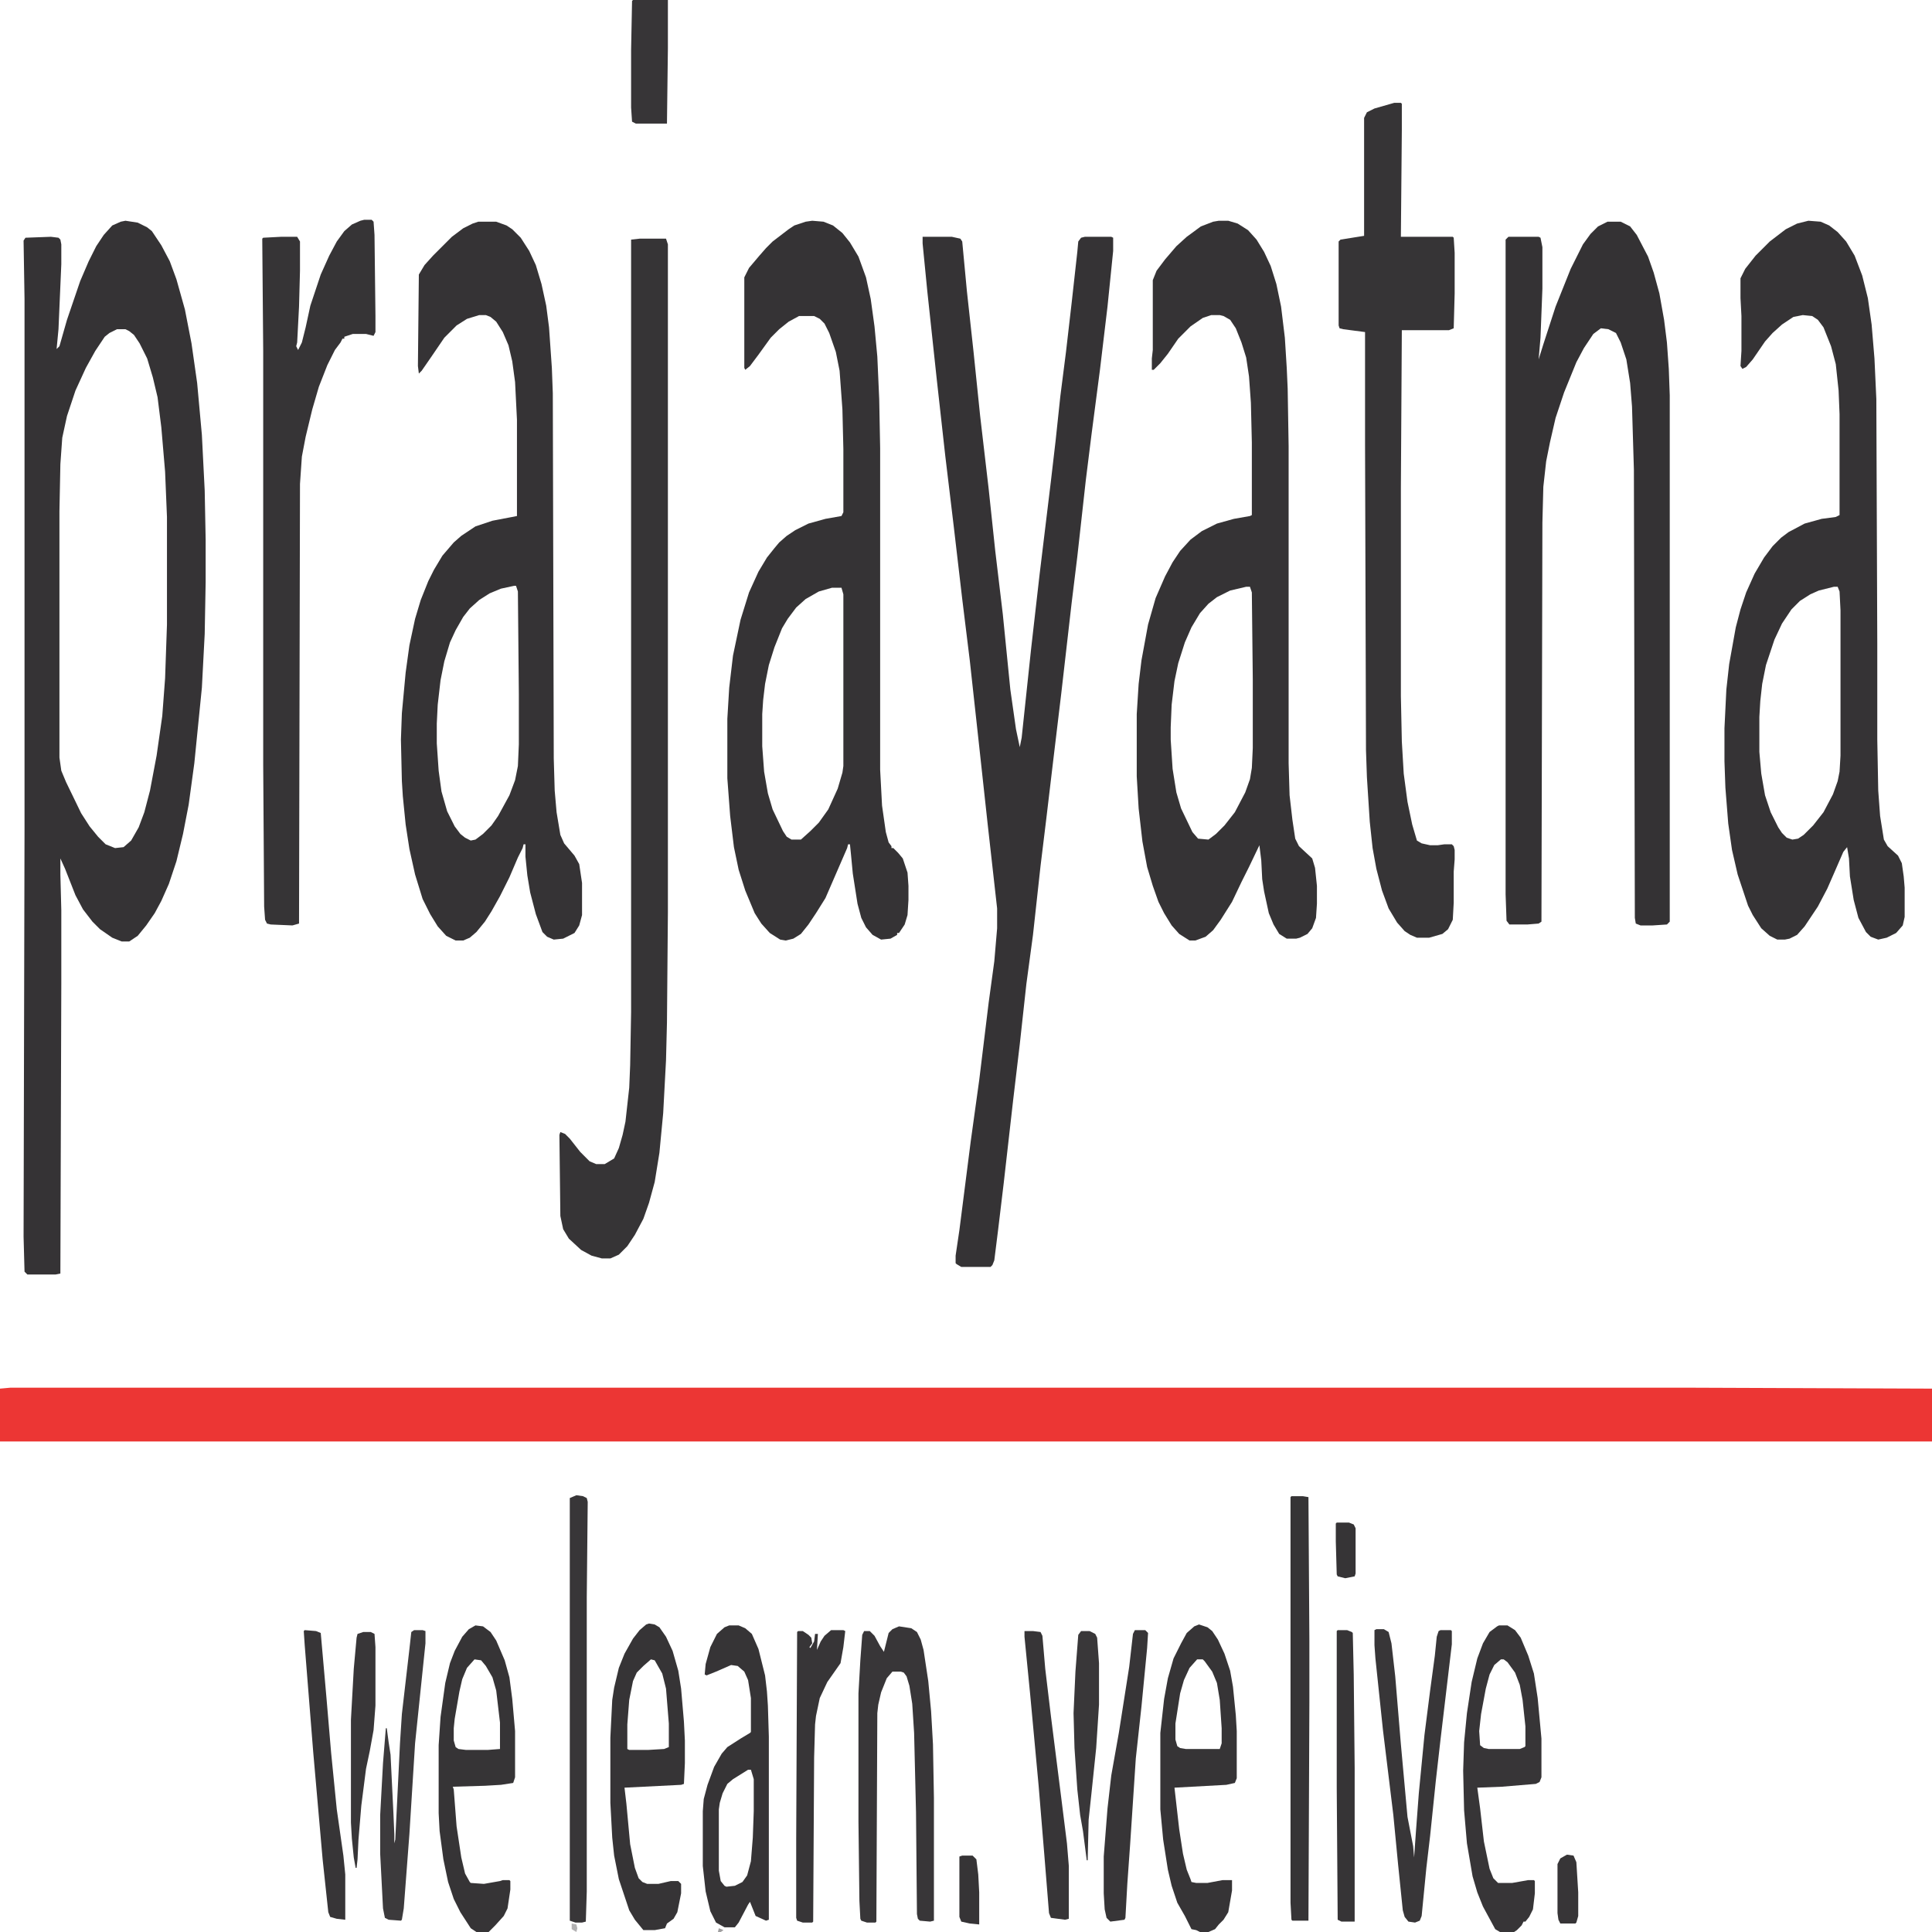 <?xml version="1.0" encoding="UTF-8"?>
<svg xmlns="http://www.w3.org/2000/svg" xmlns:xlink="http://www.w3.org/1999/xlink" width="128px" height="128px" viewBox="0 0 128 128" version="1.1">
<g id="surface1">
<path style=" stroke:none;fill-rule:nonzero;fill:rgb(92.549%,21.176%,20.392%);fill-opacity:1;" d="M 0.688 91.938 L 111.875 91.938 L 128 92 L 128 95.5 L 0 95.5 L 0 92 Z M 0.688 91.938 "/>
<path style=" stroke:none;fill-rule:nonzero;fill:rgb(20.784%,20%,20.784%);fill-opacity:1;" d="M 8.312 14.625 L 9.125 14.75 L 9.75 15.062 L 10.062 15.312 L 10.688 16.25 L 11.25 17.312 L 11.688 18.5 L 12.25 20.5 L 12.688 22.75 L 13.062 25.375 L 13.375 28.812 L 13.562 32.5 L 13.625 35.75 L 13.625 38.562 L 13.562 42 L 13.375 45.562 L 12.875 50.562 L 12.5 53.312 L 12.125 55.25 L 11.688 57.062 L 11.188 58.562 L 10.688 59.688 L 10.25 60.5 L 9.688 61.312 L 9.125 62 L 8.562 62.375 L 8.062 62.375 L 7.438 62.125 L 6.625 61.562 L 6.125 61.062 L 5.5 60.25 L 5 59.312 L 4.312 57.562 L 4 56.875 L 4 57.938 L 4.062 60.312 L 4.062 65.125 L 4 84.375 L 3.688 84.438 L 1.812 84.438 L 1.625 84.25 L 1.562 81.938 L 1.625 54.875 L 1.625 19.812 L 1.562 15.938 L 1.688 15.75 L 3.375 15.688 L 3.875 15.75 L 4 15.875 L 4.062 16.188 L 4.062 17.5 L 3.875 21.812 L 3.75 23.125 L 3.938 22.938 L 4.438 21.188 L 5.312 18.625 L 5.875 17.312 L 6.375 16.312 L 6.875 15.562 L 7.438 14.938 L 8 14.688 Z M 7.75 21.812 L 7.25 22.062 L 6.938 22.312 L 6.312 23.25 L 5.688 24.375 L 5 25.875 L 4.438 27.562 L 4.125 29 L 4 30.75 L 3.938 33.875 L 3.938 50.188 L 4.062 51.062 L 4.375 51.812 L 5.375 53.875 L 5.938 54.75 L 6.5 55.438 L 7 55.938 L 7.625 56.188 L 8.188 56.125 L 8.688 55.688 L 9.188 54.812 L 9.562 53.812 L 9.938 52.375 L 10.375 50.062 L 10.75 47.438 L 10.938 44.938 L 11.062 41.375 L 11.062 34.25 L 10.938 31.25 L 10.688 28.312 L 10.438 26.312 L 10.125 25 L 9.75 23.75 L 9.25 22.75 L 8.875 22.188 L 8.562 21.938 L 8.312 21.812 Z M 7.75 21.812 "/>
<path style=" stroke:none;fill-rule:nonzero;fill:rgb(20.784%,20%,20.784%);fill-opacity:1;" d="M 61.125 15.688 L 63.062 15.688 L 63.625 15.812 L 63.75 16 L 64.062 19.312 L 64.5 23.312 L 64.938 27.562 L 65.5 32.375 L 65.938 36.5 L 66.438 40.688 L 66.938 45.688 L 67.312 48.312 L 67.562 49.5 L 67.688 48.875 L 68.312 43 L 68.875 38.062 L 69.625 31.875 L 69.938 29.188 L 70.25 26.25 L 70.625 23.312 L 71 20.062 L 71.375 16.688 L 71.438 16 L 71.625 15.75 L 71.875 15.688 L 73.625 15.688 L 73.75 15.75 L 73.75 16.625 L 73.375 20.312 L 72.875 24.5 L 72.312 28.812 L 71.938 31.812 L 71.375 36.875 L 71 39.938 L 70.312 45.938 L 69.75 50.625 L 69.312 54.312 L 68.938 57.375 L 68.438 61.938 L 68 65.188 L 67.562 69.188 L 67.125 72.875 L 66.5 78.375 L 66.125 81.5 L 65.875 83.5 L 65.75 83.812 L 65.625 83.938 L 63.688 83.938 L 63.375 83.75 L 63.312 83.688 L 63.312 83.188 L 63.562 81.5 L 64.312 75.625 L 64.875 71.562 L 65.5 66.438 L 65.875 63.688 L 66.062 61.5 L 66.062 60.188 L 65.438 54.625 L 64.812 48.875 L 64.25 43.75 L 63.75 39.688 L 63.188 34.875 L 62.625 30.188 L 62.062 25.125 L 61.438 19.312 L 61.125 16.125 Z M 61.125 15.688 "/>
<path style=" stroke:none;fill-rule:nonzero;fill:rgb(20.784%,20%,20.784%);fill-opacity:1;" d="M 119.812 14.625 L 120.625 14.688 L 121.188 14.938 L 121.75 15.375 L 122.312 16 L 122.875 16.938 L 123.375 18.25 L 123.75 19.75 L 124 21.5 L 124.188 23.75 L 124.312 26.438 L 124.375 42.688 L 124.375 49 L 124.438 52.375 L 124.562 54.062 L 124.812 55.625 L 125.062 56.062 L 125.75 56.688 L 126 57.188 L 126.125 58.062 L 126.188 58.812 L 126.188 60.75 L 126.062 61.312 L 125.625 61.812 L 125 62.125 L 124.438 62.25 L 123.938 62.062 L 123.625 61.75 L 123.125 60.812 L 122.812 59.625 L 122.562 58.062 L 122.5 56.875 L 122.375 56.125 L 122.125 56.438 L 121.5 57.875 L 121.062 58.875 L 120.438 60.062 L 119.562 61.375 L 119.062 61.938 L 118.562 62.188 L 118.25 62.25 L 117.75 62.25 L 117.25 62 L 116.688 61.5 L 116.125 60.625 L 115.812 60 L 115.125 57.938 L 114.75 56.312 L 114.5 54.562 L 114.312 52.188 L 114.25 50.438 L 114.25 48.25 L 114.375 45.688 L 114.562 44 L 115 41.562 L 115.312 40.375 L 115.688 39.25 L 116.25 38 L 116.875 36.938 L 117.438 36.188 L 118 35.625 L 118.5 35.25 L 119.562 34.688 L 120.688 34.375 L 121.625 34.25 L 121.875 34.125 L 121.875 27.438 L 121.812 25.875 L 121.625 24.125 L 121.312 22.938 L 120.812 21.688 L 120.438 21.188 L 120.062 20.938 L 119.438 20.875 L 118.812 21 L 118.062 21.5 L 117.438 22.062 L 116.938 22.625 L 116.125 23.812 L 115.688 24.312 L 115.438 24.438 L 115.312 24.25 L 115.375 23.25 L 115.375 20.938 L 115.312 19.75 L 115.312 18.438 L 115.625 17.812 L 116.312 16.938 L 117.25 16 L 118.312 15.188 L 119.062 14.812 Z M 121.5 38.875 L 120.5 39.125 L 119.938 39.375 L 119.25 39.812 L 118.688 40.375 L 118.062 41.312 L 117.562 42.375 L 117 44.062 L 116.75 45.312 L 116.625 46.438 L 116.562 47.5 L 116.562 49.812 L 116.688 51.25 L 116.938 52.688 L 117.312 53.812 L 117.812 54.812 L 118.062 55.188 L 118.375 55.5 L 118.75 55.625 L 119.125 55.562 L 119.5 55.312 L 120.125 54.688 L 120.812 53.812 L 121.438 52.625 L 121.75 51.75 L 121.875 51.125 L 121.938 50.062 L 121.938 40.438 L 121.875 39.188 L 121.75 38.875 Z M 121.5 38.875 "/>
<path style=" stroke:none;fill-rule:nonzero;fill:rgb(20.784%,20%,20.784%);fill-opacity:1;" d="M 53.812 14.625 L 54.562 14.688 L 55.188 14.938 L 55.812 15.438 L 56.312 16.062 L 56.875 17 L 57.375 18.375 L 57.688 19.812 L 57.938 21.625 L 58.125 23.625 L 58.25 26.438 L 58.312 29.688 L 58.312 51 L 58.438 53.375 L 58.688 55.125 L 58.875 55.812 L 59.062 56.062 L 59.062 56.188 L 59.188 56.188 L 59.5 56.5 L 59.812 56.875 L 60.125 57.812 L 60.188 58.688 L 60.188 59.625 L 60.125 60.625 L 59.938 61.25 L 59.562 61.812 L 59.438 61.812 L 59.438 61.938 L 59 62.188 L 58.375 62.25 L 57.812 61.938 L 57.375 61.438 L 57.062 60.812 L 56.812 59.875 L 56.5 57.875 L 56.375 56.562 L 56.312 55.938 L 56.188 55.938 L 56.125 56.188 L 55.312 58.062 L 54.688 59.5 L 54.062 60.5 L 53.562 61.25 L 53.062 61.875 L 52.562 62.188 L 52.062 62.312 L 51.688 62.25 L 51 61.812 L 50.438 61.188 L 50 60.5 L 49.375 59 L 48.938 57.625 L 48.625 56.125 L 48.375 54.062 L 48.188 51.562 L 48.188 47.625 L 48.312 45.562 L 48.562 43.438 L 49.062 41.062 L 49.625 39.25 L 50.25 37.875 L 50.812 36.938 L 51.312 36.312 L 51.625 35.938 L 52.125 35.5 L 52.688 35.125 L 53.562 34.688 L 54.688 34.375 L 55.75 34.188 L 55.875 33.938 L 55.875 29.75 L 55.812 27.125 L 55.625 24.562 L 55.375 23.312 L 54.938 22.062 L 54.625 21.438 L 54.312 21.125 L 53.938 20.938 L 52.938 20.938 L 52.25 21.312 L 51.625 21.812 L 51.062 22.375 L 50.25 23.5 L 49.688 24.25 L 49.375 24.5 L 49.312 24.375 L 49.312 18.375 L 49.625 17.75 L 50.312 16.938 L 50.75 16.438 L 51.188 16 L 52.25 15.188 L 52.625 14.938 L 53.375 14.688 Z M 55.125 38.938 L 54.25 39.188 L 53.375 39.688 L 52.75 40.25 L 52.188 41 L 51.812 41.625 L 51.312 42.875 L 50.938 44.062 L 50.688 45.312 L 50.562 46.375 L 50.5 47.312 L 50.5 49.438 L 50.625 51.125 L 50.875 52.562 L 51.188 53.625 L 51.875 55.062 L 52.125 55.438 L 52.438 55.625 L 53.062 55.625 L 53.688 55.062 L 54.25 54.5 L 54.875 53.625 L 55.5 52.25 L 55.812 51.188 L 55.875 50.75 L 55.875 39.375 L 55.75 38.938 Z M 55.125 38.938 "/>
<path style=" stroke:none;fill-rule:nonzero;fill:rgb(20.784%,20%,20.784%);fill-opacity:1;" d="M 80.75 14.625 L 81.375 14.625 L 82 14.812 L 82.688 15.25 L 83.25 15.875 L 83.75 16.688 L 84.188 17.625 L 84.562 18.812 L 84.875 20.312 L 85.125 22.375 L 85.25 24.375 L 85.312 25.75 L 85.375 29.562 L 85.375 50.562 L 85.438 52.688 L 85.625 54.312 L 85.812 55.562 L 86.062 56.062 L 86.938 56.875 L 87.125 57.5 L 87.25 58.688 L 87.25 59.875 L 87.188 60.812 L 86.938 61.5 L 86.625 61.875 L 86.125 62.125 L 85.875 62.188 L 85.25 62.188 L 84.75 61.875 L 84.375 61.25 L 84.062 60.5 L 83.75 59.062 L 83.625 58.25 L 83.562 57 L 83.438 56 L 82.75 57.438 L 82.25 58.438 L 81.625 59.75 L 80.875 60.938 L 80.375 61.625 L 79.875 62.062 L 79.188 62.312 L 78.812 62.312 L 78.125 61.875 L 77.625 61.312 L 77.125 60.5 L 76.75 59.75 L 76.375 58.688 L 76 57.438 L 75.688 55.75 L 75.438 53.562 L 75.312 51.438 L 75.312 47.312 L 75.438 45.312 L 75.625 43.75 L 76.062 41.375 L 76.562 39.625 L 77.188 38.188 L 77.688 37.25 L 78.188 36.5 L 78.875 35.75 L 79.625 35.188 L 80.625 34.688 L 81.75 34.375 L 82.812 34.188 L 82.938 34.125 L 82.938 29.312 L 82.875 26.688 L 82.75 24.938 L 82.562 23.688 L 82.25 22.688 L 81.875 21.75 L 81.5 21.188 L 81.062 20.938 L 80.812 20.875 L 80.25 20.875 L 79.688 21.062 L 78.875 21.625 L 78.062 22.438 L 77.375 23.438 L 76.875 24.062 L 76.438 24.5 L 76.312 24.5 L 76.312 23.75 L 76.375 23.188 L 76.375 18.562 L 76.625 17.938 L 77.188 17.188 L 77.938 16.312 L 78.625 15.688 L 79.562 15 L 80.375 14.688 Z M 82.562 38.875 L 81.5 39.125 L 80.625 39.562 L 80.062 40 L 79.5 40.625 L 78.938 41.562 L 78.5 42.562 L 78.062 43.938 L 77.812 45.125 L 77.625 46.688 L 77.562 48.188 L 77.562 49 L 77.688 50.938 L 77.938 52.5 L 78.25 53.562 L 79 55.125 L 79.375 55.562 L 80.062 55.625 L 80.562 55.25 L 81.125 54.688 L 81.812 53.812 L 82.5 52.5 L 82.812 51.625 L 82.938 50.875 L 83 49.562 L 83 45 L 82.938 39.25 L 82.812 38.875 Z M 82.562 38.875 "/>
<path style=" stroke:none;fill-rule:nonzero;fill:rgb(20.784%,20%,20.784%);fill-opacity:1;" d="M 31.688 14.688 L 32.875 14.688 L 33.562 14.938 L 33.938 15.188 L 34.5 15.75 L 35.062 16.625 L 35.5 17.562 L 35.875 18.812 L 36.188 20.25 L 36.375 21.688 L 36.562 24.375 L 36.625 26.062 L 36.688 50.25 L 36.75 52.375 L 36.875 53.812 L 37.125 55.312 L 37.375 55.875 L 38.062 56.688 L 38.375 57.25 L 38.562 58.5 L 38.562 60.625 L 38.375 61.312 L 38.062 61.812 L 37.312 62.188 L 36.688 62.25 L 36.25 62.062 L 35.938 61.75 L 35.5 60.562 L 35.125 59.125 L 34.938 58 L 34.812 56.75 L 34.812 55.938 L 34.688 55.938 L 34.625 56.188 L 34.312 56.812 L 33.75 58.125 L 33.125 59.375 L 32.562 60.375 L 32.125 61.062 L 31.562 61.75 L 31.125 62.125 L 30.688 62.312 L 30.188 62.312 L 29.562 62 L 29 61.375 L 28.5 60.562 L 28 59.562 L 27.5 57.938 L 27.125 56.25 L 26.875 54.625 L 26.688 52.75 L 26.625 51.75 L 26.562 49 L 26.625 47.25 L 26.875 44.562 L 27.125 42.75 L 27.5 41 L 27.875 39.75 L 28.375 38.5 L 28.75 37.75 L 29.312 36.812 L 30.062 35.938 L 30.562 35.5 L 31.5 34.875 L 32.625 34.5 L 34.25 34.188 L 34.25 27.812 L 34.125 25.312 L 33.938 23.938 L 33.688 22.875 L 33.312 22 L 32.875 21.312 L 32.5 21 L 32.188 20.875 L 31.75 20.875 L 30.938 21.125 L 30.25 21.562 L 29.438 22.375 L 28.5 23.75 L 27.938 24.562 L 27.75 24.75 L 27.688 24.25 L 27.75 18.188 L 28.125 17.562 L 28.688 16.938 L 29.938 15.688 L 30.688 15.125 L 31.312 14.812 Z M 34.062 38.812 L 33.188 39 L 32.438 39.312 L 31.75 39.75 L 31.125 40.312 L 30.688 40.875 L 30.188 41.75 L 29.812 42.562 L 29.438 43.812 L 29.188 45.062 L 29 46.688 L 28.938 47.938 L 28.938 49.25 L 29.062 51.062 L 29.25 52.438 L 29.625 53.75 L 30.125 54.75 L 30.5 55.25 L 30.812 55.5 L 31.188 55.688 L 31.5 55.625 L 32 55.25 L 32.562 54.688 L 33 54.062 L 33.75 52.688 L 34.125 51.688 L 34.312 50.75 L 34.375 49.312 L 34.375 46 L 34.312 39.188 L 34.188 38.812 Z M 34.062 38.812 "/>
<path style=" stroke:none;fill-rule:nonzero;fill:rgb(20.392%,19.608%,20.392%);fill-opacity:1;" d="M 106.5 14.688 L 107.375 14.688 L 108 15 L 108.438 15.562 L 109.188 17 L 109.562 18.062 L 109.938 19.438 L 110.25 21.188 L 110.438 22.688 L 110.562 24.438 L 110.625 26.188 L 110.625 61.062 L 110.438 61.25 L 109.5 61.312 L 108.688 61.312 L 108.375 61.188 L 108.312 60.812 L 108.25 31.125 L 108.125 26.938 L 108 25.375 L 107.75 23.812 L 107.375 22.688 L 107.062 22.062 L 106.562 21.812 L 106.062 21.75 L 105.562 22.125 L 104.938 23.062 L 104.438 24 L 103.625 26 L 103.062 27.688 L 102.688 29.312 L 102.438 30.562 L 102.25 32.25 L 102.188 34.625 L 102.125 61.062 L 101.938 61.188 L 101.188 61.25 L 100 61.25 L 99.812 61 L 99.75 59.25 L 99.75 15.875 L 99.938 15.688 L 101.938 15.688 L 102.062 15.75 L 102.188 16.375 L 102.188 19.125 L 102.062 22.375 L 101.938 23.812 L 102.25 22.812 L 103.062 20.312 L 104.062 17.812 L 104.875 16.188 L 105.375 15.5 L 105.875 15 Z M 106.5 14.688 "/>
<path style=" stroke:none;fill-rule:nonzero;fill:rgb(21.176%,20.392%,21.176%);fill-opacity:1;" d="M 42.375 15.812 L 44.125 15.812 L 44.25 16.188 L 44.25 60.438 L 44.188 67.75 L 44.125 70.25 L 43.938 73.75 L 43.688 76.375 L 43.375 78.312 L 43 79.688 L 42.625 80.75 L 42.062 81.812 L 41.562 82.562 L 41 83.125 L 40.438 83.375 L 39.875 83.375 L 39.188 83.188 L 38.5 82.812 L 37.688 82.062 L 37.312 81.438 L 37.125 80.562 L 37.062 75.188 L 37.125 75 L 37.438 75.125 L 37.75 75.438 L 38.438 76.312 L 39.062 76.938 L 39.5 77.125 L 40.062 77.125 L 40.688 76.75 L 41 76.062 L 41.25 75.188 L 41.438 74.312 L 41.688 72.062 L 41.75 70.562 L 41.812 67.062 L 41.812 15.875 Z M 42.375 15.812 "/>
<path style=" stroke:none;fill-rule:nonzero;fill:rgb(21.176%,20.392%,21.176%);fill-opacity:1;" d="M 92.375 6.812 L 92.812 6.812 L 92.875 6.875 L 92.875 8.625 L 92.812 15.688 L 96.25 15.688 L 96.312 15.75 L 96.375 16.75 L 96.375 19.438 L 96.312 21.75 L 96 21.875 L 92.875 21.875 L 92.812 32.312 L 92.812 46.125 L 92.875 49.125 L 93 51.25 L 93.25 53.125 L 93.562 54.625 L 93.875 55.688 L 94.188 55.875 L 94.75 56 L 95.25 56 L 95.688 55.938 L 96.188 55.938 L 96.312 56.062 L 96.375 56.312 L 96.375 56.938 L 96.312 57.75 L 96.312 59.812 L 96.25 60.938 L 95.938 61.562 L 95.562 61.875 L 94.688 62.125 L 93.875 62.125 L 93.438 61.938 L 93.062 61.688 L 92.562 61.125 L 92 60.188 L 91.562 59 L 91.188 57.562 L 90.938 56.188 L 90.75 54.438 L 90.562 51.5 L 90.5 49.688 L 90.438 29.438 L 90.438 22 L 89 21.812 L 88.75 21.75 L 88.688 21.562 L 88.688 16 L 88.812 15.875 L 90.375 15.625 L 90.375 7.812 L 90.562 7.438 L 91.062 7.188 Z M 92.375 6.812 "/>
<path style=" stroke:none;fill-rule:nonzero;fill:rgb(21.176%,20.392%,21.176%);fill-opacity:1;" d="M 24.125 14.562 L 24.625 14.562 L 24.75 14.688 L 24.812 15.562 L 24.875 20.938 L 24.875 22 L 24.75 22.25 L 24.25 22.125 L 23.375 22.125 L 22.812 22.312 L 22.812 22.438 L 22.688 22.438 L 22.562 22.688 L 22.188 23.188 L 21.688 24.188 L 21.125 25.625 L 20.688 27.125 L 20.25 28.938 L 20 30.25 L 19.875 32.062 L 19.812 61.188 L 19.375 61.312 L 17.938 61.25 L 17.688 61.188 L 17.562 60.938 L 17.5 60.062 L 17.438 50.688 L 17.438 23.25 L 17.375 15.812 L 17.438 15.75 L 18.625 15.688 L 19.688 15.688 L 19.875 16 L 19.875 17.938 L 19.812 20.312 L 19.688 22.688 L 19.625 22.938 L 19.75 23.188 L 20 22.688 L 20.25 21.688 L 20.562 20.25 L 21.25 18.188 L 21.812 16.938 L 22.312 16 L 22.812 15.312 L 23.312 14.875 L 23.875 14.625 Z M 24.125 14.562 "/>
<path style=" stroke:none;fill-rule:nonzero;fill:rgb(21.961%,21.176%,21.961%);fill-opacity:1;" d="M 59.562 107.75 L 60.375 107.875 L 60.75 108.125 L 61 108.625 L 61.188 109.312 L 61.5 111.375 L 61.688 113.375 L 61.812 115.562 L 61.875 119.125 L 61.875 127.25 L 61.625 127.312 L 60.938 127.25 L 60.812 127.125 L 60.75 126.812 L 60.688 120.062 L 60.562 114.812 L 60.438 112.875 L 60.25 111.688 L 60.062 111.062 L 59.875 110.812 L 59.688 110.75 L 59.125 110.75 L 58.75 111.188 L 58.375 112.125 L 58.188 112.938 L 58.125 113.5 L 58.062 127.312 L 58 127.375 L 57.438 127.375 L 57.062 127.25 L 57 127.125 L 56.938 125.938 L 56.875 120.688 L 56.875 112.188 L 57 110 L 57.125 108.312 L 57.25 108.062 L 57.625 108.062 L 57.938 108.375 L 58.312 109.062 L 58.562 109.438 L 58.875 108.188 L 59.125 107.938 Z M 59.562 107.75 "/>
<path style=" stroke:none;fill-rule:nonzero;fill:rgb(21.569%,20.784%,21.569%);fill-opacity:1;" d="M 99.312 107.688 L 99.875 107.688 L 100.375 108 L 100.75 108.5 L 101.25 109.688 L 101.625 110.875 L 101.875 112.5 L 102.125 115.188 L 102.125 117.75 L 102 118.062 L 101.75 118.188 L 99.5 118.375 L 97.875 118.438 L 98.062 119.812 L 98.312 122 L 98.688 123.812 L 98.938 124.438 L 99.25 124.75 L 100.188 124.75 L 101.25 124.562 L 101.625 124.562 L 101.688 124.625 L 101.688 125.438 L 101.562 126.5 L 101.312 127 L 101.062 127.312 L 100.938 127.312 L 100.812 127.562 L 100.5 127.875 L 100.312 128 L 99.375 128 L 99.062 127.812 L 98.25 126.312 L 97.875 125.375 L 97.562 124.312 L 97.188 122.125 L 97 119.938 L 96.938 117.312 L 97 115.438 L 97.188 113.5 L 97.5 111.438 L 97.875 109.875 L 98.25 108.875 L 98.688 108.125 L 99.188 107.75 Z M 99.438 109.938 L 99 110.312 L 98.688 110.938 L 98.438 111.875 L 98.125 113.562 L 98 114.688 L 98.062 115.625 L 98.312 115.812 L 98.625 115.875 L 100.688 115.875 L 101 115.75 L 101.062 115.688 L 101.062 114.375 L 100.875 112.625 L 100.688 111.625 L 100.375 110.812 L 99.875 110.125 L 99.625 109.938 Z M 99.438 109.938 "/>
<path style=" stroke:none;fill-rule:nonzero;fill:rgb(21.176%,20.392%,21.176%);fill-opacity:1;" d="M 43 107.562 L 43.375 107.625 L 43.688 107.812 L 44.125 108.438 L 44.562 109.375 L 44.938 110.688 L 45.125 111.875 L 45.312 114.062 L 45.375 115.312 L 45.375 116.812 L 45.312 118.188 L 45.125 118.25 L 41.375 118.438 L 41.5 119.5 L 41.75 122.188 L 42.062 123.75 L 42.312 124.438 L 42.562 124.688 L 42.875 124.812 L 43.625 124.812 L 44.438 124.625 L 44.938 124.625 L 45.125 124.812 L 45.125 125.438 L 44.875 126.688 L 44.625 127.125 L 44.188 127.438 L 44.062 127.75 L 43.375 127.875 L 42.625 127.875 L 42.062 127.188 L 41.688 126.562 L 41 124.5 L 40.688 122.938 L 40.562 121.75 L 40.438 119.438 L 40.438 115.125 L 40.562 112.625 L 40.688 111.812 L 41 110.5 L 41.375 109.562 L 41.938 108.562 L 42.375 108 L 42.812 107.625 Z M 43.125 109.938 L 42.625 110.375 L 42.188 110.812 L 41.938 111.375 L 41.688 112.625 L 41.562 114.25 L 41.562 115.875 L 41.688 115.938 L 42.938 115.938 L 44 115.875 L 44.312 115.75 L 44.312 114.188 L 44.125 111.875 L 43.875 110.875 L 43.375 110 Z M 43.125 109.938 "/>
<path style=" stroke:none;fill-rule:nonzero;fill:rgb(21.176%,20.392%,21.176%);fill-opacity:1;" d="M 79.438 107.625 L 80 107.812 L 80.312 108.062 L 80.688 108.625 L 81.125 109.562 L 81.5 110.688 L 81.688 111.75 L 81.875 113.625 L 81.938 114.688 L 81.938 117.812 L 81.812 118.125 L 81.25 118.25 L 77.812 118.438 L 78.125 121.188 L 78.375 122.812 L 78.625 123.875 L 78.875 124.5 L 78.938 124.688 L 79.25 124.75 L 80 124.75 L 81 124.562 L 81.625 124.562 L 81.625 125.25 L 81.375 126.688 L 81.062 127.188 L 80.75 127.5 L 80.5 127.812 L 80.062 128 L 79.5 128 L 79.25 127.875 L 78.938 127.812 L 78.5 126.938 L 78 126.062 L 77.625 124.938 L 77.375 123.875 L 77.062 121.875 L 76.875 119.875 L 76.875 114.812 L 77.125 112.562 L 77.375 111.188 L 77.75 109.875 L 78.25 108.875 L 78.625 108.188 L 79.125 107.75 Z M 79.312 109.938 L 78.812 110.5 L 78.438 111.312 L 78.188 112.188 L 77.875 114.188 L 77.875 115.25 L 78 115.688 L 78.188 115.812 L 78.562 115.875 L 80.812 115.875 L 80.938 115.5 L 80.938 114.5 L 80.812 112.625 L 80.625 111.5 L 80.312 110.75 L 79.812 110.062 L 79.688 109.938 Z M 79.312 109.938 "/>
<path style=" stroke:none;fill-rule:nonzero;fill:rgb(21.176%,20.392%,21.176%);fill-opacity:1;" d="M 31.5 107.688 L 32 107.75 L 32.5 108.125 L 32.875 108.688 L 33.438 110 L 33.75 111.125 L 33.938 112.562 L 34.125 114.688 L 34.125 117.75 L 34 118.125 L 33.188 118.25 L 32.125 118.312 L 30 118.375 L 30.062 118.562 L 30.25 121 L 30.562 123.062 L 30.812 124.125 L 31.125 124.688 L 31.188 124.75 L 32.062 124.812 L 33.125 124.625 L 33.312 124.562 L 33.75 124.562 L 33.812 124.625 L 33.812 125.188 L 33.625 126.438 L 33.375 126.938 L 32.812 127.562 L 32.375 128 L 31.562 128 L 31.188 127.75 L 30.5 126.688 L 30.062 125.812 L 29.688 124.688 L 29.375 123.188 L 29.125 121.312 L 29.062 120.125 L 29.062 115.625 L 29.188 113.75 L 29.5 111.5 L 29.812 110.188 L 30.125 109.375 L 30.625 108.438 L 31.062 107.938 Z M 31.438 109.938 L 30.938 110.5 L 30.625 111.25 L 30.438 112.062 L 30.125 113.875 L 30.062 114.5 L 30.062 115.312 L 30.188 115.75 L 30.375 115.875 L 30.875 115.938 L 32.312 115.938 L 33.125 115.875 L 33.125 114.125 L 32.875 112 L 32.625 111.125 L 32.188 110.375 L 31.875 110 Z M 31.438 109.938 "/>
<path style=" stroke:none;fill-rule:nonzero;fill:rgb(21.176%,20.392%,21.176%);fill-opacity:1;" d="M 48.312 107.688 L 48.938 107.688 L 49.375 107.875 L 49.812 108.25 L 50.25 109.25 L 50.688 111 L 50.812 112.062 L 50.875 113 L 50.938 115.062 L 50.938 127.188 L 50.75 127.25 L 50.062 126.938 L 49.688 126 L 49.562 126.188 L 48.938 127.375 L 48.688 127.688 L 48 127.688 L 47.438 127.375 L 47.062 126.625 L 46.75 125.312 L 46.562 123.625 L 46.562 120 L 46.625 119.188 L 46.875 118.25 L 47.312 117.062 L 47.812 116.188 L 48.188 115.75 L 49.062 115.188 L 49.688 114.812 L 49.75 114.75 L 49.75 112.5 L 49.562 111.312 L 49.312 110.75 L 48.875 110.375 L 48.438 110.312 L 47.438 110.75 L 46.812 111 L 46.688 110.938 L 46.75 110.25 L 47.062 109.125 L 47.5 108.25 L 48 107.812 Z M 49.562 117.25 L 48.562 117.875 L 48.188 118.188 L 47.875 118.812 L 47.688 119.438 L 47.625 119.875 L 47.625 123.938 L 47.75 124.625 L 48 124.938 L 48.125 125 L 48.688 124.938 L 49.188 124.688 L 49.5 124.25 L 49.75 123.312 L 49.875 121.75 L 49.938 120 L 49.938 117.875 L 49.75 117.25 Z M 49.562 117.25 "/>
<path style=" stroke:none;fill-rule:nonzero;fill:rgb(21.961%,21.176%,21.961%);fill-opacity:1;" d="M 91.188 107.938 L 91.688 107.938 L 92 108.125 L 92.188 108.875 L 92.438 111.062 L 92.812 115.562 L 93.25 120.375 L 93.625 122.312 L 93.688 123.062 L 93.812 121.312 L 94 118.812 L 94.375 114.938 L 94.75 112 L 95.062 109.688 L 95.188 108.438 L 95.312 108.062 L 95.438 108 L 96.125 108 L 96.188 108.062 L 96.188 108.938 L 95.438 115.25 L 95.125 118 L 94.75 121.625 L 94.5 123.75 L 94.188 126.938 L 94.062 127.25 L 93.75 127.375 L 93.312 127.312 L 93.062 127 L 92.938 126.562 L 92.625 123.5 L 92.312 120.25 L 91.625 114.625 L 91.125 109.875 L 91.062 109 L 91.062 108 Z M 91.188 107.938 "/>
<path style=" stroke:none;fill-rule:nonzero;fill:rgb(21.176%,20.392%,21.176%);fill-opacity:1;" d="M 85.562 99.125 L 86.312 99.125 L 86.688 99.188 L 86.75 108.688 L 86.75 112.812 L 86.688 127.25 L 85.625 127.25 L 85.562 127.188 L 85.5 126.062 L 85.5 99.188 Z M 85.562 99.125 "/>
<path style=" stroke:none;fill-rule:nonzero;fill:rgb(21.961%,21.176%,21.961%);fill-opacity:1;" d="M 38.188 99.062 L 38.625 99.125 L 38.875 99.25 L 38.938 99.5 L 38.875 105.812 L 38.875 125.312 L 38.812 127.312 L 38.562 127.375 L 38.125 127.375 L 37.75 127.25 L 37.75 99.25 Z M 38.188 99.062 "/>
<path style=" stroke:none;fill-rule:nonzero;fill:rgb(21.569%,20.784%,21.569%);fill-opacity:1;" d="M 55.062 108 L 55.875 108 L 56 108.062 L 55.875 109.125 L 55.688 110.188 L 54.812 111.438 L 54.312 112.5 L 54.062 113.688 L 54 114.25 L 53.938 116.438 L 53.875 127.312 L 53.812 127.375 L 53.188 127.375 L 52.812 127.25 L 52.75 127.062 L 52.75 121.875 L 52.812 108.125 L 52.875 108.062 L 53.188 108.062 L 53.562 108.312 L 53.75 108.5 L 53.812 108.875 L 53.625 109.125 L 53.688 109.188 L 53.938 108.75 L 54 108.25 L 54.188 108.25 L 54.125 109.312 L 54.375 108.75 L 54.625 108.375 Z M 55.062 108 "/>
<path style=" stroke:none;fill-rule:nonzero;fill:rgb(21.569%,20.784%,21.569%);fill-opacity:1;" d="M 75.188 108 L 75.875 108 L 76.062 108.188 L 76 109.188 L 75.625 113.062 L 75.25 116.5 L 74.875 122.188 L 74.688 124.812 L 74.562 127.062 L 74.5 127.188 L 73.562 127.312 L 73.312 127.062 L 73.188 126.5 L 73.125 125.438 L 73.125 123 L 73.375 119.812 L 73.625 117.625 L 74.125 114.812 L 74.812 110.438 L 75.062 108.25 Z M 75.188 108 "/>
<path style=" stroke:none;fill-rule:nonzero;fill:rgb(23.529%,22.745%,23.529%);fill-opacity:1;" d="M 27.438 108 L 28 108 L 28.188 108.062 L 28.188 108.875 L 27.5 115.5 L 27.125 121.5 L 26.75 126.438 L 26.625 127.188 L 26.562 127.25 L 25.75 127.188 L 25.5 127.062 L 25.375 126.438 L 25.188 122.812 L 25.188 120.25 L 25.375 116.812 L 25.562 114.5 L 25.625 114.5 L 25.75 115.438 L 25.875 116.25 L 26.062 120.062 L 26.125 121.5 L 26.125 122.125 L 26.188 121.875 L 26.5 115.5 L 26.625 113.562 L 27.125 109.25 L 27.25 108.125 Z M 27.438 108 "/>
<path style=" stroke:none;fill-rule:nonzero;fill:rgb(21.569%,20.784%,21.569%);fill-opacity:1;" d="M 67.875 108.062 L 68.438 108.062 L 68.938 108.125 L 69.062 108.375 L 69.25 110.562 L 69.625 113.688 L 70.312 119.125 L 70.688 122.125 L 70.812 123.625 L 70.812 127.125 L 70.562 127.188 L 69.625 127.062 L 69.5 126.75 L 69.188 122.875 L 68.812 118.312 L 68.25 112.25 L 67.875 108.438 Z M 67.875 108.062 "/>
<path style=" stroke:none;fill-rule:nonzero;fill:rgb(21.569%,20.784%,21.569%);fill-opacity:1;" d="M 20.188 108 L 20.938 108.062 L 21.25 108.188 L 21.625 112.438 L 21.938 116.125 L 22.312 119.875 L 22.75 122.938 L 22.875 124.188 L 22.875 127.188 L 22.312 127.125 L 21.875 127 L 21.75 126.688 L 21.375 123.188 L 20.75 116.062 L 20.188 109 L 20.125 108.062 Z M 20.188 108 "/>
<path style=" stroke:none;fill-rule:nonzero;fill:rgb(21.176%,20.392%,21.176%);fill-opacity:1;" d="M 88.625 108 L 89.25 108 L 89.562 108.125 L 89.625 108.188 L 89.688 110.938 L 89.75 117.125 L 89.75 127.312 L 88.875 127.312 L 88.625 127.188 L 88.562 118.438 L 88.562 108.062 Z M 88.625 108 "/>
<path style=" stroke:none;fill-rule:nonzero;fill:rgb(21.569%,20.784%,21.569%);fill-opacity:1;" d="M 41.938 0 L 44.25 0 L 44.25 3.188 L 44.188 8.188 L 42.125 8.188 L 41.875 8.062 L 41.812 7.125 L 41.812 3.312 L 41.875 0.062 Z M 41.938 0 "/>
<path style=" stroke:none;fill-rule:nonzero;fill:rgb(22.353%,21.569%,22.353%);fill-opacity:1;" d="M 71.625 108.062 L 72.188 108.062 L 72.562 108.25 L 72.688 108.5 L 72.812 110.188 L 72.812 112.938 L 72.625 115.812 L 72.312 118.812 L 72.125 120.562 L 72.062 123.25 L 72 123.25 L 71.75 121.312 L 71.562 120.25 L 71.375 118.562 L 71.188 115.812 L 71.125 113.5 L 71.25 110.75 L 71.438 108.312 Z M 71.625 108.062 "/>
<path style=" stroke:none;fill-rule:nonzero;fill:rgb(21.961%,21.176%,21.961%);fill-opacity:1;" d="M 24.062 108.125 L 24.562 108.125 L 24.812 108.25 L 24.875 109.125 L 24.875 113 L 24.75 114.625 L 24.5 116 L 24.25 117.188 L 23.938 119.625 L 23.75 121.875 L 23.688 123.188 L 23.625 123.75 L 23.562 123.75 L 23.438 123.062 L 23.312 121.812 L 23.25 120.75 L 23.25 113.938 L 23.438 110.562 L 23.625 108.5 L 23.688 108.25 Z M 24.062 108.125 "/>
<path style=" stroke:none;fill-rule:nonzero;fill:rgb(21.569%,20.784%,21.569%);fill-opacity:1;" d="M 103.812 122.875 L 104.25 122.938 L 104.438 123.375 L 104.562 125.375 L 104.562 126.938 L 104.438 127.375 L 104.375 127.438 L 103.375 127.438 L 103.25 127.188 L 103.188 126.75 L 103.188 123.5 L 103.375 123.125 Z M 103.812 122.875 "/>
<path style=" stroke:none;fill-rule:nonzero;fill:rgb(21.176%,20.392%,21.176%);fill-opacity:1;" d="M 63.75 122.938 L 64.438 122.938 L 64.688 123.188 L 64.812 124.188 L 64.875 125.375 L 64.875 127.5 L 64.25 127.438 L 63.688 127.312 L 63.562 127 L 63.562 123 Z M 63.75 122.938 "/>
<path style=" stroke:none;fill-rule:nonzero;fill:rgb(21.176%,20.392%,21.176%);fill-opacity:1;" d="M 88.562 100.875 L 89.375 100.875 L 89.688 101 L 89.812 101.25 L 89.812 104.25 L 89.75 104.438 L 89.125 104.562 L 88.625 104.438 L 88.562 104.312 L 88.5 102.125 L 88.5 100.938 Z M 88.562 100.875 "/>
<path style=" stroke:none;fill-rule:nonzero;fill:rgb(70.196%,69.804%,70.196%);fill-opacity:1;" d="M 37.875 127.438 L 38.188 127.5 L 38.25 127.75 L 38.188 128 L 37.875 127.812 Z M 37.875 127.438 "/>
<path style=" stroke:none;fill-rule:nonzero;fill:rgb(62.353%,61.961%,62.353%);fill-opacity:1;" d="M 47.625 127.75 L 47.938 127.875 L 47.75 128 L 47.562 128 Z M 47.625 127.75 "/>
</g>
</svg>
